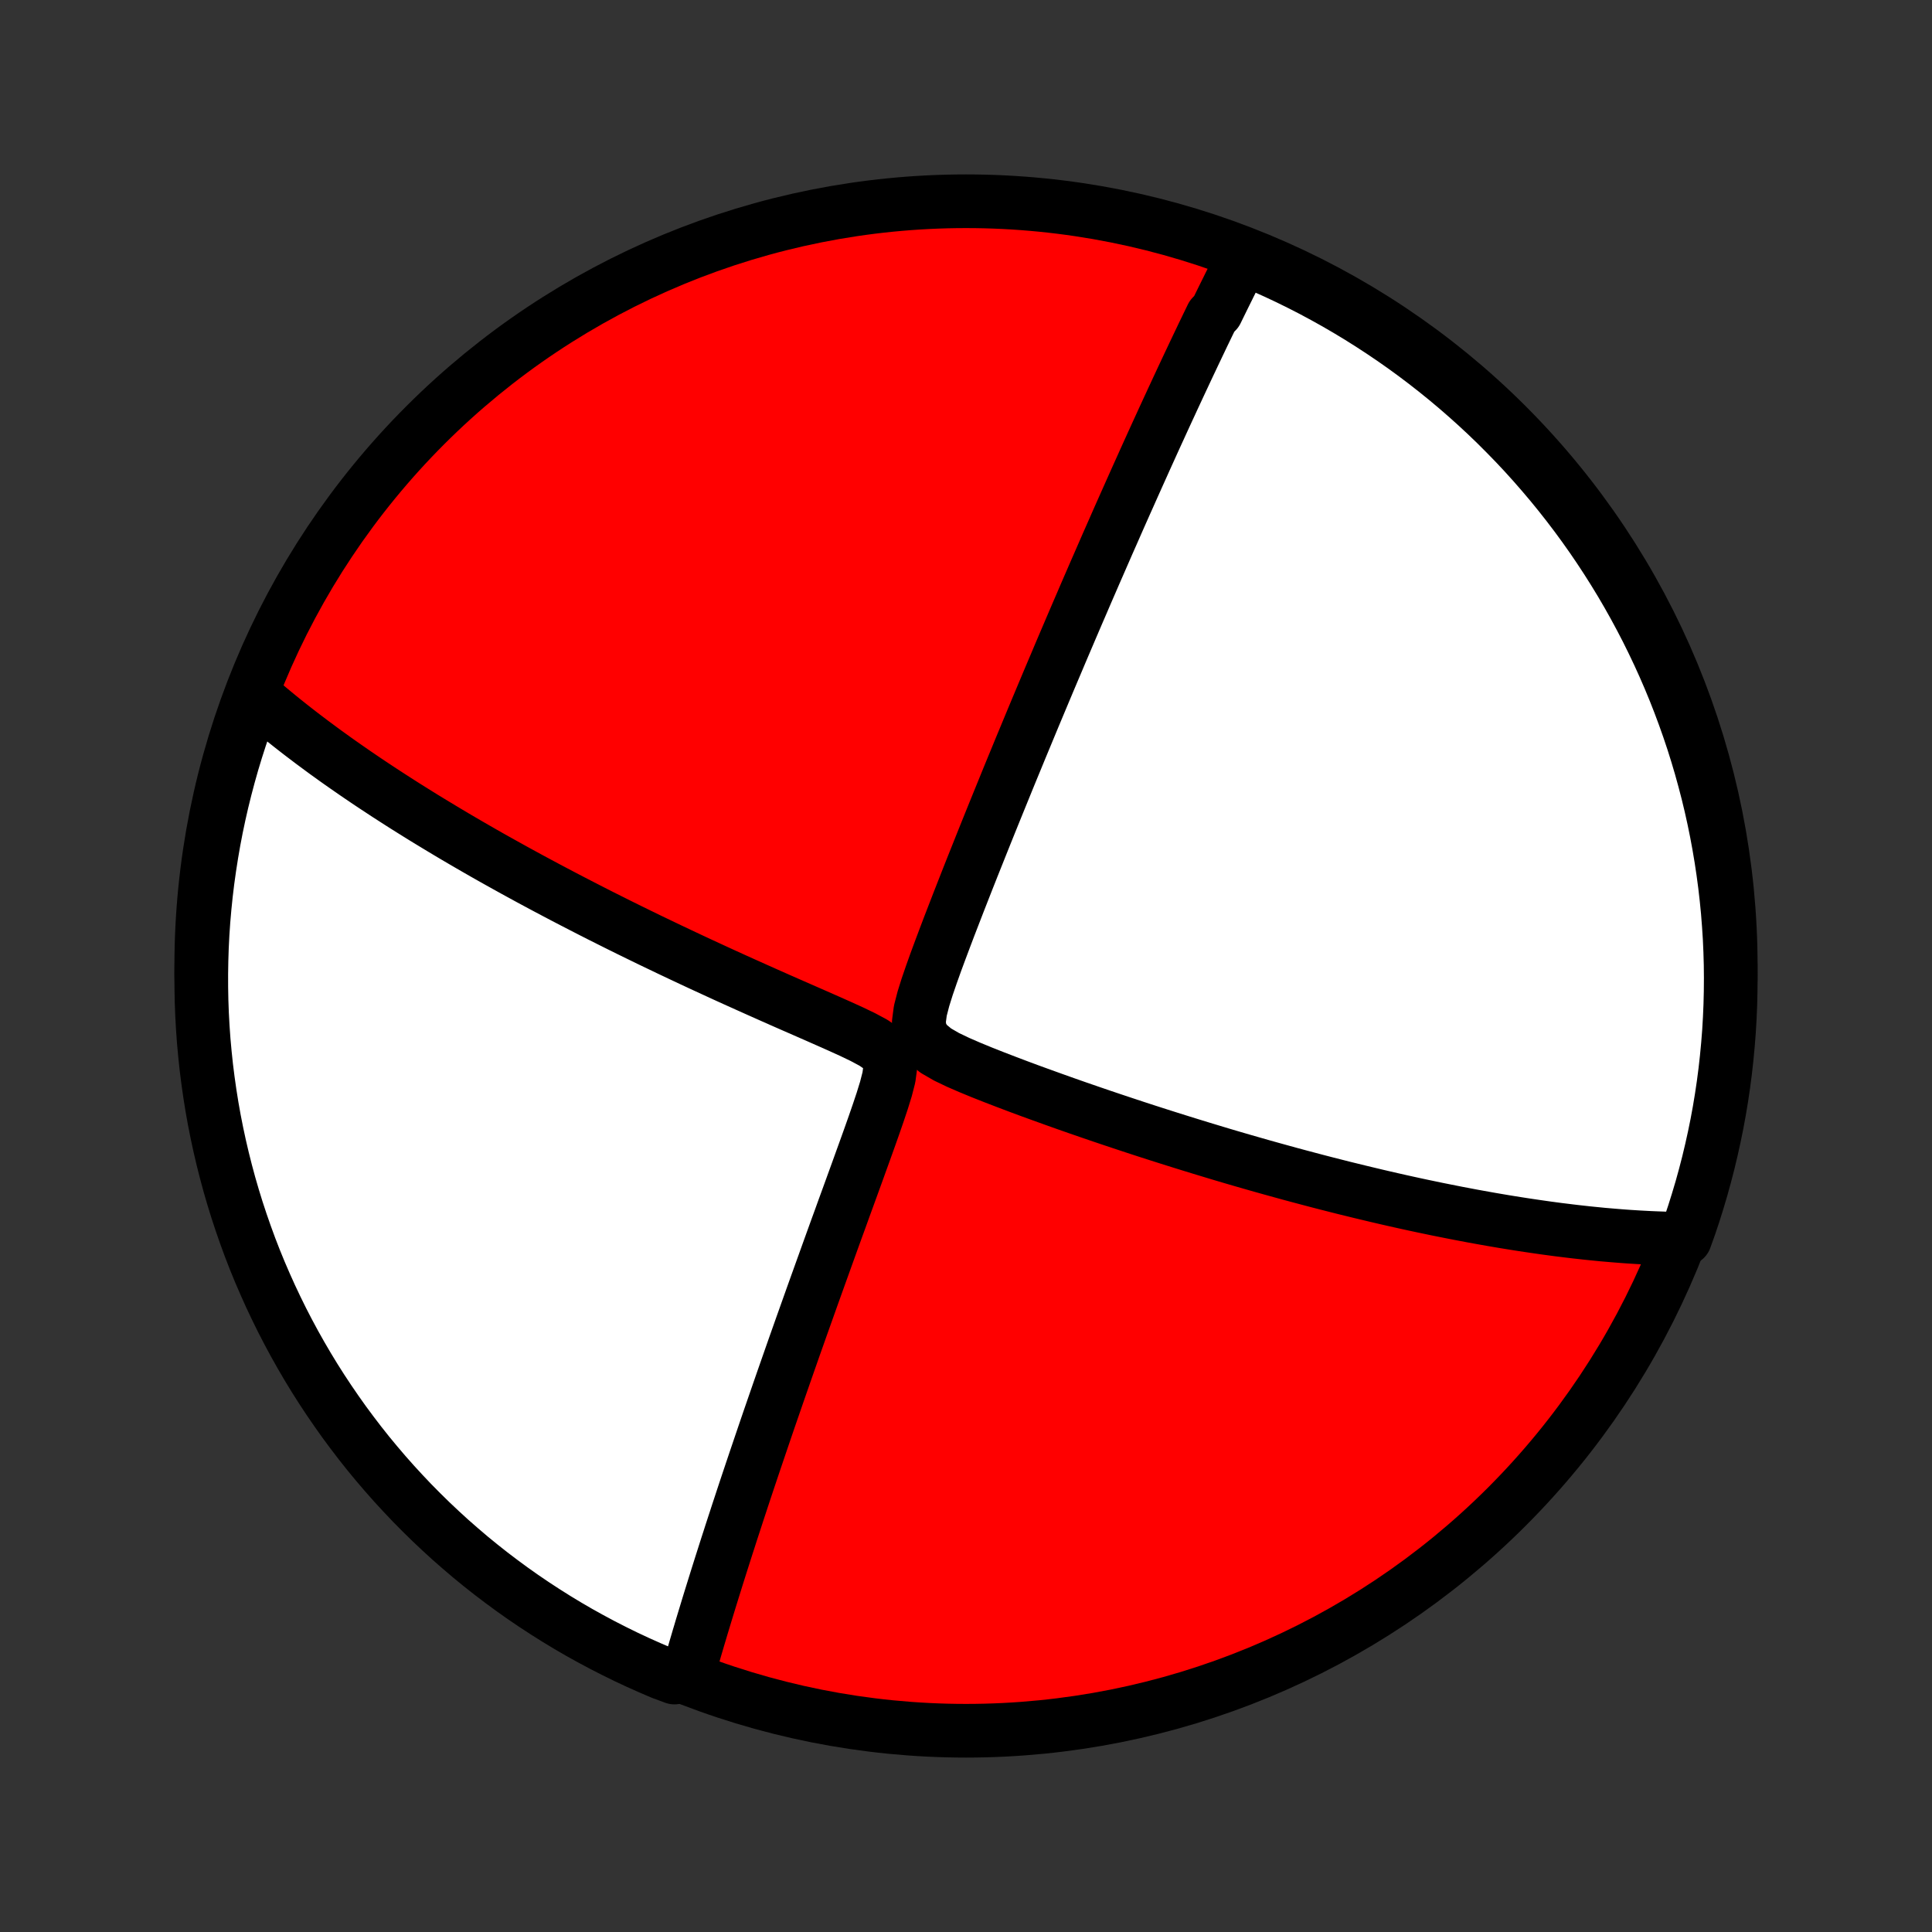 <?xml version="1.0" encoding="utf-8" standalone="no"?>
<!DOCTYPE svg PUBLIC "-//W3C//DTD SVG 1.1//EN"
  "http://www.w3.org/Graphics/SVG/1.1/DTD/svg11.dtd">
<!-- Created with matplotlib (http://matplotlib.org/) -->
<svg height="72pt" version="1.1" viewBox="0 0 72 72" width="72pt" xmlns="http://www.w3.org/2000/svg" xmlns:xlink="http://www.w3.org/1999/xlink">
 <rect x="0" y="0" width="72" height="72" fill="#333333" stroke="none"/>
 <defs>
  <style type="text/css">
*{stroke-linecap:butt;stroke-linejoin:round;}
  </style>
 </defs>
 <g id="figure_1">
  <g id="patch_1">
   <path d="
M0 72
L72 72
L72 0
L0 0
z
" style="fill:none;"/>
  </g>
  <g id="axes_1">
   <g id="PatchCollection_1">
    <defs>
     <path d="
M36 -7.5
C43.558 -7.5 50.808 -10.503 56.153 -15.848
C61.497 -21.192 64.5 -28.442 64.5 -36
C64.5 -43.558 61.497 -50.808 56.153 -56.153
C50.808 -61.497 43.558 -64.5 36 -64.5
C28.442 -64.5 21.192 -61.497 15.848 -56.153
C10.503 -50.808 7.5 -43.558 7.5 -36
C7.5 -28.442 10.503 -21.192 15.848 -15.848
C21.192 -10.503 28.442 -7.5 36 -7.5
z
" id="C0_0_a811fe30f3"/>
     <path d="
M46.327 -62.386
L46.244 -62.223
L46.161 -62.059
L46.078 -61.895
L45.995 -61.73
L45.913 -61.565
L45.83 -61.399
L45.748 -61.232
L45.665 -61.065
L45.582 -60.897
L45.499 -60.728
L45.416 -60.558
L45.333 -60.388
L45.167 -60.216
L45.084 -60.044
L45 -59.871
L44.916 -59.696
L44.831 -59.521
L44.747 -59.344
L44.662 -59.166
L44.577 -58.987
L44.491 -58.807
L44.406 -58.626
L44.319 -58.443
L44.232 -58.258
L44.145 -58.072
L44.057 -57.885
L43.969 -57.696
L43.88 -57.505
L43.791 -57.313
L43.7 -57.118
L43.61 -56.922
L43.518 -56.724
L43.426 -56.524
L43.333 -56.322
L43.24 -56.118
L43.145 -55.911
L43.05 -55.703
L42.954 -55.492
L42.857 -55.278
L42.759 -55.062
L42.66 -54.843
L42.561 -54.622
L42.46 -54.398
L42.358 -54.171
L42.255 -53.941
L42.151 -53.708
L42.046 -53.472
L41.939 -53.233
L41.831 -52.99
L41.722 -52.745
L41.612 -52.495
L41.501 -52.242
L41.388 -51.986
L41.273 -51.726
L41.158 -51.462
L41.041 -51.194
L40.922 -50.921
L40.801 -50.645
L40.68 -50.365
L40.556 -50.08
L40.431 -49.791
L40.305 -49.497
L40.176 -49.199
L40.046 -48.896
L39.914 -48.588
L39.781 -48.276
L39.645 -47.958
L39.508 -47.636
L39.37 -47.308
L39.229 -46.976
L39.086 -46.638
L38.942 -46.295
L38.796 -45.947
L38.648 -45.594
L38.498 -45.235
L38.347 -44.871
L38.194 -44.502
L38.038 -44.127
L37.882 -43.747
L37.723 -43.362
L37.563 -42.972
L37.402 -42.576
L37.239 -42.176
L37.074 -41.77
L36.908 -41.36
L36.741 -40.945
L36.573 -40.526
L36.404 -40.102
L36.233 -39.674
L36.062 -39.242
L35.891 -38.806
L35.719 -38.367
L35.548 -37.925
L35.376 -37.48
L35.206 -37.032
L35.037 -36.582
L34.87 -36.131
L34.709 -35.679
L34.554 -35.228
L34.413 -34.778
L34.298 -34.333
L34.241 -33.9
L34.303 -33.49
L34.529 -33.133
L34.873 -32.848
L35.275 -32.616
L35.703 -32.411
L36.143 -32.22
L36.59 -32.036
L37.04 -31.858
L37.492 -31.684
L37.943 -31.513
L38.393 -31.346
L38.842 -31.183
L39.289 -31.022
L39.733 -30.864
L40.175 -30.709
L40.613 -30.558
L41.048 -30.409
L41.479 -30.264
L41.905 -30.122
L42.328 -29.982
L42.746 -29.846
L43.16 -29.713
L43.569 -29.583
L43.974 -29.456
L44.373 -29.332
L44.767 -29.211
L45.157 -29.093
L45.541 -28.977
L45.92 -28.865
L46.294 -28.756
L46.663 -28.65
L47.027 -28.546
L47.385 -28.446
L47.739 -28.348
L48.087 -28.252
L48.43 -28.16
L48.769 -28.07
L49.102 -27.982
L49.431 -27.897
L49.754 -27.815
L50.073 -27.734
L50.387 -27.657
L50.697 -27.581
L51.002 -27.508
L51.303 -27.436
L51.599 -27.367
L51.891 -27.3
L52.179 -27.235
L52.463 -27.172
L52.742 -27.111
L53.018 -27.052
L53.291 -26.995
L53.559 -26.939
L53.824 -26.886
L54.085 -26.834
L54.343 -26.783
L54.598 -26.735
L54.849 -26.687
L55.097 -26.642
L55.342 -26.598
L55.584 -26.555
L55.824 -26.514
L56.06 -26.474
L56.294 -26.436
L56.525 -26.399
L56.754 -26.363
L56.98 -26.329
L57.204 -26.296
L57.425 -26.264
L57.644 -26.233
L57.861 -26.204
L58.077 -26.175
L58.29 -26.149
L58.501 -26.123
L58.71 -26.098
L58.918 -26.075
L59.124 -26.052
L59.328 -26.031
L59.53 -26.011
L59.731 -25.991
L59.931 -25.974
L60.13 -25.957
L60.327 -25.941
L60.522 -25.926
L60.717 -25.912
L60.91 -25.9
L61.102 -25.888
L61.294 -25.878
L61.484 -25.868
L61.673 -25.86
L61.862 -25.853
L62.05 -25.846
L62.236 -25.841
L62.423 -25.837
L62.608 -25.835
L62.796 -25.833
L62.962 -26.294
L63.119 -26.763
L63.267 -27.235
L63.408 -27.709
L63.54 -28.187
L63.664 -28.666
L63.779 -29.148
L63.886 -29.632
L63.985 -30.117
L64.075 -30.605
L64.156 -31.094
L64.229 -31.585
L64.293 -32.077
L64.348 -32.57
L64.395 -33.065
L64.434 -33.56
L64.463 -34.056
L64.484 -34.552
L64.496 -35.049
L64.5 -35.547
L64.495 -36.044
L64.481 -36.541
L64.459 -37.039
L64.427 -37.535
L64.388 -38.032
L64.339 -38.528
L64.282 -39.023
L64.216 -39.517
L64.142 -40.01
L64.059 -40.502
L63.968 -40.992
L63.868 -41.481
L63.76 -41.968
L63.643 -42.454
L63.517 -42.937
L63.384 -43.419
L63.242 -43.898
L63.092 -44.375
L62.933 -44.849
L62.766 -45.32
L62.591 -45.789
L62.408 -46.255
L62.217 -46.717
L62.018 -47.176
L61.811 -47.632
L61.596 -48.084
L61.374 -48.533
L61.143 -48.978
L60.905 -49.419
L60.66 -49.855
L60.407 -50.288
L60.146 -50.716
L59.878 -51.14
L59.603 -51.559
L59.321 -51.973
L59.031 -52.383
L58.735 -52.787
L58.431 -53.187
L58.121 -53.581
L57.804 -53.97
L57.48 -54.353
L57.15 -54.731
L56.814 -55.103
L56.471 -55.469
L56.121 -55.829
L55.766 -56.184
L55.405 -56.532
L55.038 -56.873
L54.664 -57.209
L54.286 -57.538
L53.901 -57.861
L53.512 -58.176
L53.117 -58.485
L52.716 -58.788
L52.311 -59.083
L51.901 -59.371
L51.485 -59.652
L51.065 -59.926
L50.641 -60.193
L50.212 -60.452
L49.779 -60.704
L49.341 -60.948
L48.9 -61.185
L48.454 -61.414
L48.005 -61.635
L47.552 -61.848
L47.095 -62.054
z
" id="C0_1_3341e6cab4"/>
     <path d="
M9.502 -46.055
L9.643 -45.933
L9.785 -45.81
L9.93 -45.688
L10.076 -45.565
L10.223 -45.443
L10.373 -45.32
L10.524 -45.197
L10.678 -45.074
L10.833 -44.951
L10.99 -44.828
L11.149 -44.704
L11.311 -44.58
L11.475 -44.456
L11.64 -44.331
L11.809 -44.206
L11.979 -44.08
L12.152 -43.953
L12.328 -43.827
L12.505 -43.699
L12.686 -43.571
L12.87 -43.442
L13.056 -43.313
L13.245 -43.182
L13.437 -43.051
L13.632 -42.919
L13.83 -42.786
L14.031 -42.653
L14.236 -42.518
L14.444 -42.382
L14.655 -42.246
L14.87 -42.108
L15.088 -41.969
L15.311 -41.829
L15.537 -41.688
L15.767 -41.545
L16.001 -41.402
L16.24 -41.257
L16.482 -41.111
L16.729 -40.963
L16.98 -40.814
L17.236 -40.664
L17.497 -40.512
L17.762 -40.359
L18.032 -40.204
L18.307 -40.048
L18.587 -39.891
L18.873 -39.732
L19.163 -39.571
L19.459 -39.409
L19.76 -39.245
L20.067 -39.08
L20.379 -38.913
L20.697 -38.745
L21.02 -38.575
L21.349 -38.404
L21.684 -38.231
L22.025 -38.056
L22.371 -37.88
L22.724 -37.703
L23.082 -37.524
L23.446 -37.344
L23.816 -37.163
L24.191 -36.98
L24.573 -36.797
L24.959 -36.612
L25.352 -36.426
L25.75 -36.239
L26.153 -36.051
L26.561 -35.863
L26.974 -35.673
L27.392 -35.483
L27.814 -35.293
L28.24 -35.102
L28.671 -34.91
L29.104 -34.718
L29.541 -34.526
L29.98 -34.334
L30.42 -34.141
L30.86 -33.947
L31.299 -33.752
L31.732 -33.555
L32.155 -33.352
L32.553 -33.139
L32.895 -32.903
L33.12 -32.616
L33.182 -32.258
L33.127 -31.85
L33.016 -31.418
L32.879 -30.975
L32.73 -30.529
L32.575 -30.081
L32.417 -29.634
L32.257 -29.188
L32.097 -28.745
L31.938 -28.304
L31.779 -27.866
L31.621 -27.431
L31.464 -27.001
L31.31 -26.574
L31.156 -26.152
L31.005 -25.734
L30.856 -25.321
L30.709 -24.912
L30.564 -24.509
L30.421 -24.111
L30.28 -23.718
L30.142 -23.33
L30.006 -22.948
L29.872 -22.572
L29.741 -22.201
L29.611 -21.835
L29.485 -21.475
L29.361 -21.121
L29.239 -20.772
L29.119 -20.428
L29.002 -20.091
L28.887 -19.758
L28.774 -19.431
L28.663 -19.11
L28.555 -18.794
L28.449 -18.483
L28.345 -18.177
L28.243 -17.876
L28.143 -17.581
L28.045 -17.29
L27.949 -17.004
L27.855 -16.723
L27.763 -16.447
L27.673 -16.175
L27.585 -15.907
L27.498 -15.644
L27.414 -15.385
L27.331 -15.131
L27.249 -14.88
L27.17 -14.633
L27.091 -14.39
L27.015 -14.151
L26.94 -13.916
L26.866 -13.684
L26.794 -13.456
L26.723 -13.231
L26.654 -13.009
L26.586 -12.791
L26.519 -12.575
L26.453 -12.363
L26.389 -12.154
L26.326 -11.947
L26.264 -11.743
L26.203 -11.542
L26.143 -11.343
L26.085 -11.147
L26.027 -10.954
L25.971 -10.762
L25.915 -10.573
L25.861 -10.386
L25.807 -10.202
L25.755 -10.019
L25.703 -9.838
L25.652 -9.66
L25.134 -9.483
L24.676 -9.652
L24.222 -9.846
L23.77 -10.048
L23.323 -10.257
L22.88 -10.475
L22.44 -10.7
L22.005 -10.933
L21.573 -11.173
L21.147 -11.421
L20.724 -11.677
L20.307 -11.94
L19.894 -12.21
L19.486 -12.487
L19.083 -12.772
L18.686 -13.064
L18.293 -13.362
L17.906 -13.668
L17.524 -13.98
L17.149 -14.3
L16.778 -14.625
L16.414 -14.958
L16.056 -15.296
L15.704 -15.641
L15.357 -15.992
L15.018 -16.35
L14.684 -16.713
L14.357 -17.082
L14.037 -17.457
L13.723 -17.837
L13.416 -18.224
L13.117 -18.615
L12.823 -19.012
L12.538 -19.414
L12.259 -19.821
L11.987 -20.233
L11.723 -20.649
L11.466 -21.071
L11.217 -21.497
L10.975 -21.927
L10.741 -22.362
L10.514 -22.801
L10.296 -23.244
L10.085 -23.69
L9.882 -24.141
L9.686 -24.595
L9.499 -25.052
L9.32 -25.513
L9.15 -25.977
L8.987 -26.445
L8.832 -26.915
L8.686 -27.388
L8.548 -27.863
L8.419 -28.341
L8.298 -28.821
L8.185 -29.304
L8.081 -29.788
L7.985 -30.274
L7.898 -30.763
L7.82 -31.252
L7.75 -31.744
L7.688 -32.236
L7.636 -32.73
L7.591 -33.224
L7.556 -33.72
L7.529 -34.216
L7.511 -34.712
L7.502 -35.21
L7.501 -35.707
L7.509 -36.204
L7.525 -36.702
L7.55 -37.199
L7.584 -37.696
L7.627 -38.192
L7.678 -38.687
L7.738 -39.182
L7.807 -39.676
L7.884 -40.169
L7.969 -40.66
L8.063 -41.15
L8.166 -41.639
L8.277 -42.125
L8.397 -42.61
L8.525 -43.093
L8.661 -43.574
L8.806 -44.052
L8.959 -44.528
L9.12 -45.001
z
" id="C0_2_9e3fbe7562"/>
    </defs>
    <g clip-path="url(#p1bffca34e9)">
     <use style="fill:#ff0000;stroke:#000000;stroke-width:2.0;" x="0.0" xlink:href="#C0_0_a811fe30f3" y="72.0"/>
    </g>
    <g clip-path="url(#p1bffca34e9)">
     <use style="fill:#ffffff;stroke:#000000;stroke-width:2.0;" x="0.0" xlink:href="#C0_1_3341e6cab4" y="72.0"/>
    </g>
    <g clip-path="url(#p1bffca34e9)">
     <use style="fill:#ffffff;stroke:#000000;stroke-width:2.0;" x="0.0" xlink:href="#C0_2_9e3fbe7562" y="72.0"/>
    </g>
   </g>
  </g>
 </g>
 <defs>
  <clipPath id="p1bffca34e9">
   <rect height="72.0" width="72.0" x="0.0" y="0.0"/>
  </clipPath>
 </defs>
</svg>
